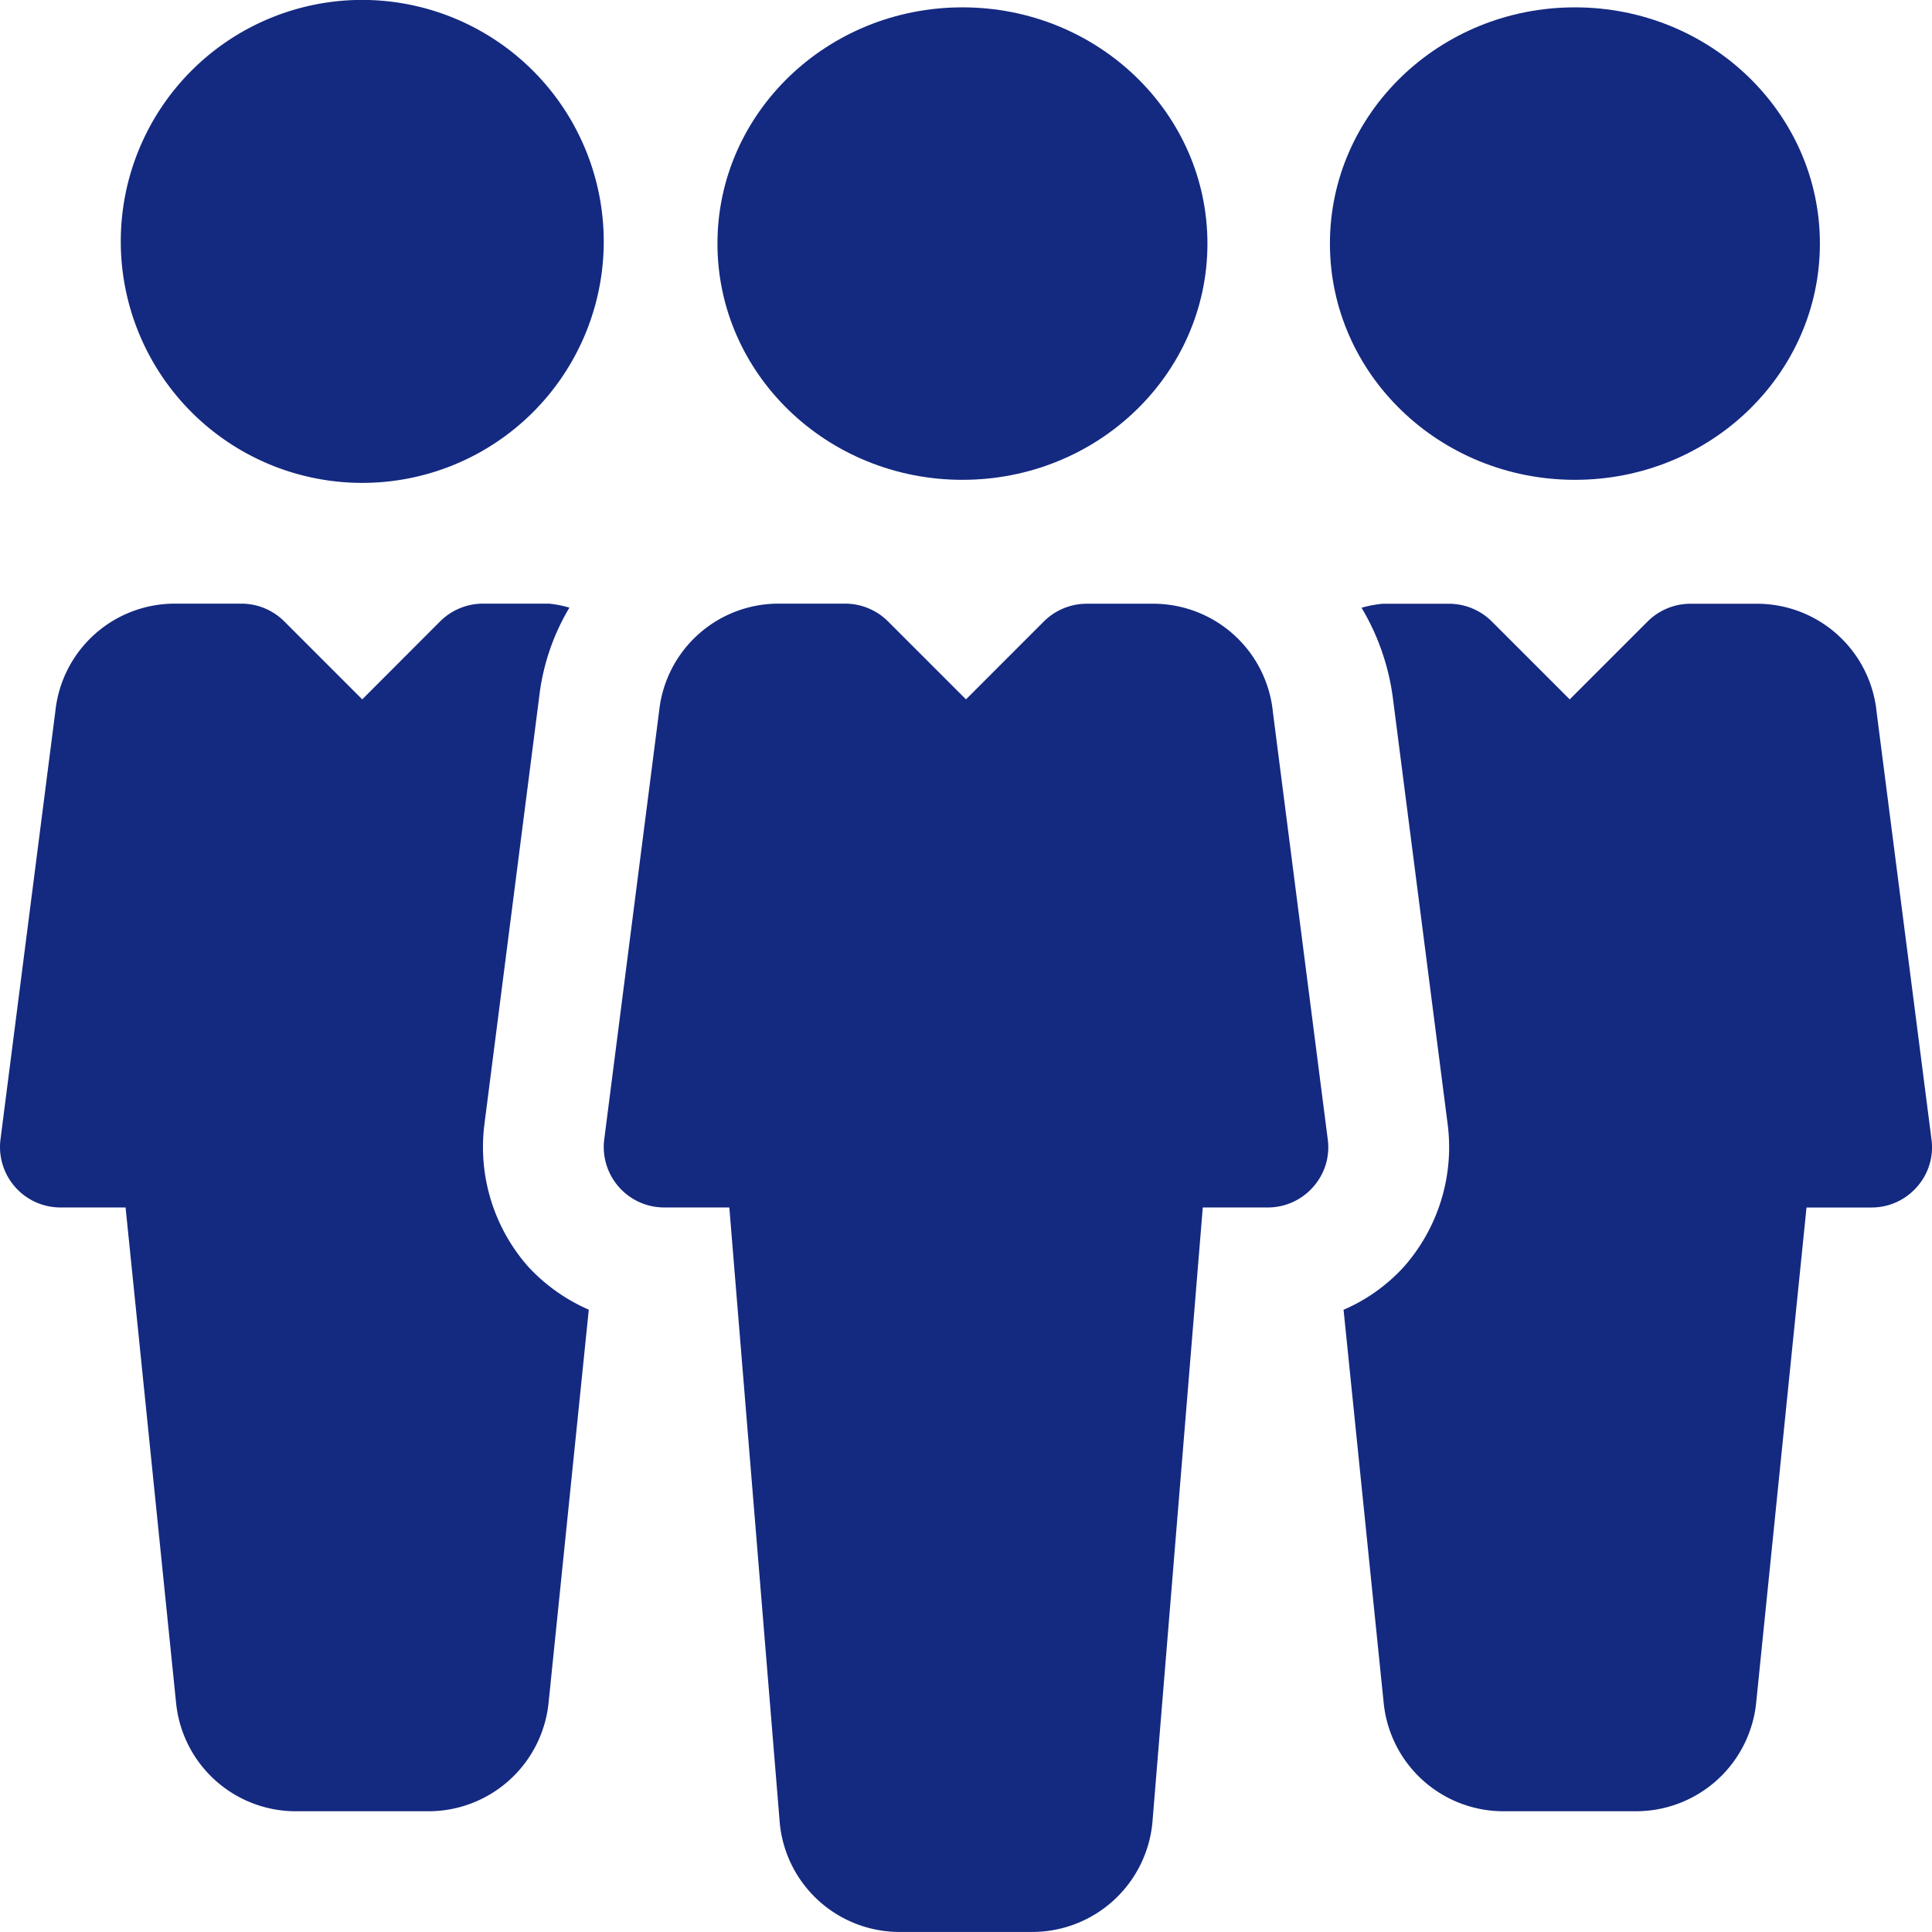 <svg xmlns="http://www.w3.org/2000/svg" width="110.406" height="110.404" viewBox="0 0 110.406 110.404">
  <g id="teamwork" transform="translate(0.001 -0.005)">
    <g id="Group_826" data-name="Group 826" transform="translate(41.268 0.005)">
      <g id="Group_825" data-name="Group 825" transform="translate(0 0)">
        <ellipse id="Ellipse_390" data-name="Ellipse 390" cx="14" cy="13.5" rx="14" ry="13.5" transform="translate(-0.269 0.42)" fill="#142980"/>
      </g>
    </g>
    <g id="Group_828" data-name="Group 828" transform="translate(34.501 34.506)">
      <g id="Group_827" data-name="Group 827">
        <path id="Path_2225" data-name="Path 2225" d="M201.374,190.615l-3.133-24.4a6.874,6.874,0,0,0-6.859-6.21H187.6a3.475,3.475,0,0,0-2.443,1.007L180.7,165.47l-4.458-4.458A3.475,3.475,0,0,0,173.8,160h-3.774a6.858,6.858,0,0,0-6.859,6.121l-3.14,24.5a3.456,3.456,0,0,0,3.423,3.885h3.726l2.884,35.191a6.876,6.876,0,0,0,6.866,6.21h7.556a6.9,6.9,0,0,0,6.873-6.272l2.877-35.129h3.719a3.441,3.441,0,0,0,2.588-1.173A3.4,3.4,0,0,0,201.374,190.615Z" transform="translate(-160 -160.005)" fill="#142980"/>
      </g>
    </g>
    <g id="Group_830" data-name="Group 830" transform="translate(75.844 0.005)">
      <g id="Group_829" data-name="Group 829" transform="translate(0 0)">
        <ellipse id="Ellipse_391" data-name="Ellipse 391" cx="14" cy="13.5" rx="14" ry="13.5" transform="translate(0.155 0.42)" fill="#142980"/>
      </g>
    </g>
    <g id="Group_832" data-name="Group 832" transform="translate(6.9 0.005)">
      <g id="Group_831" data-name="Group 831" transform="translate(0 0)">
        <path id="Path_2226" data-name="Path 2226" d="M45.8,0a13.8,13.8,0,1,0,13.8,13.8A13.814,13.814,0,0,0,45.8,0Z" transform="translate(-31.999 -0.005)" fill="#142980"/>
      </g>
    </g>
    <g id="Group_834" data-name="Group 834" transform="translate(76.779 34.506)">
      <g id="Group_833" data-name="Group 833">
        <path id="Path_2227" data-name="Path 2227" d="M389.66,190.615l-3.133-24.392a6.869,6.869,0,0,0-6.859-6.217h-3.781a3.475,3.475,0,0,0-2.443,1.007l-4.458,4.458-4.458-4.458a3.471,3.471,0,0,0-2.436-1.007h-3.781a6.576,6.576,0,0,0-1.221.228,13.43,13.43,0,0,1,1.794,5.189l3.126,24.316a10.325,10.325,0,0,1-2.525,8.184,10,10,0,0,1-3.423,2.429l2.291,22.447a6.875,6.875,0,0,0,6.866,6.21h7.556a6.9,6.9,0,0,0,6.873-6.272l2.87-28.229h3.719a3.441,3.441,0,0,0,2.588-1.173A3.4,3.4,0,0,0,389.66,190.615Z" transform="translate(-356.063 -160.005)" fill="#142980"/>
      </g>
    </g>
    <g id="Group_836" data-name="Group 836" transform="translate(-0.001 34.506)">
      <g id="Group_835" data-name="Group 835" transform="translate(0)">
        <path id="Path_2228" data-name="Path 2228" d="M30.181,197.887a10.335,10.335,0,0,1-2.5-8.135l3.14-24.5a12.756,12.756,0,0,1,1.718-5.023A6.49,6.49,0,0,0,31.382,160H27.6a3.475,3.475,0,0,0-2.443,1.007L20.7,165.47l-4.458-4.458A3.471,3.471,0,0,0,13.807,160H10.025a6.858,6.858,0,0,0-6.859,6.121l-3.14,24.5a3.456,3.456,0,0,0,3.423,3.885H7.175L10.06,222.8a6.876,6.876,0,0,0,6.866,6.21h7.556a6.9,6.9,0,0,0,6.873-6.272l2.291-22.391A10.347,10.347,0,0,1,30.181,197.887Z" transform="translate(0.001 -160.005)" fill="#142980"/>
      </g>
    </g>
  </g>
</svg>
